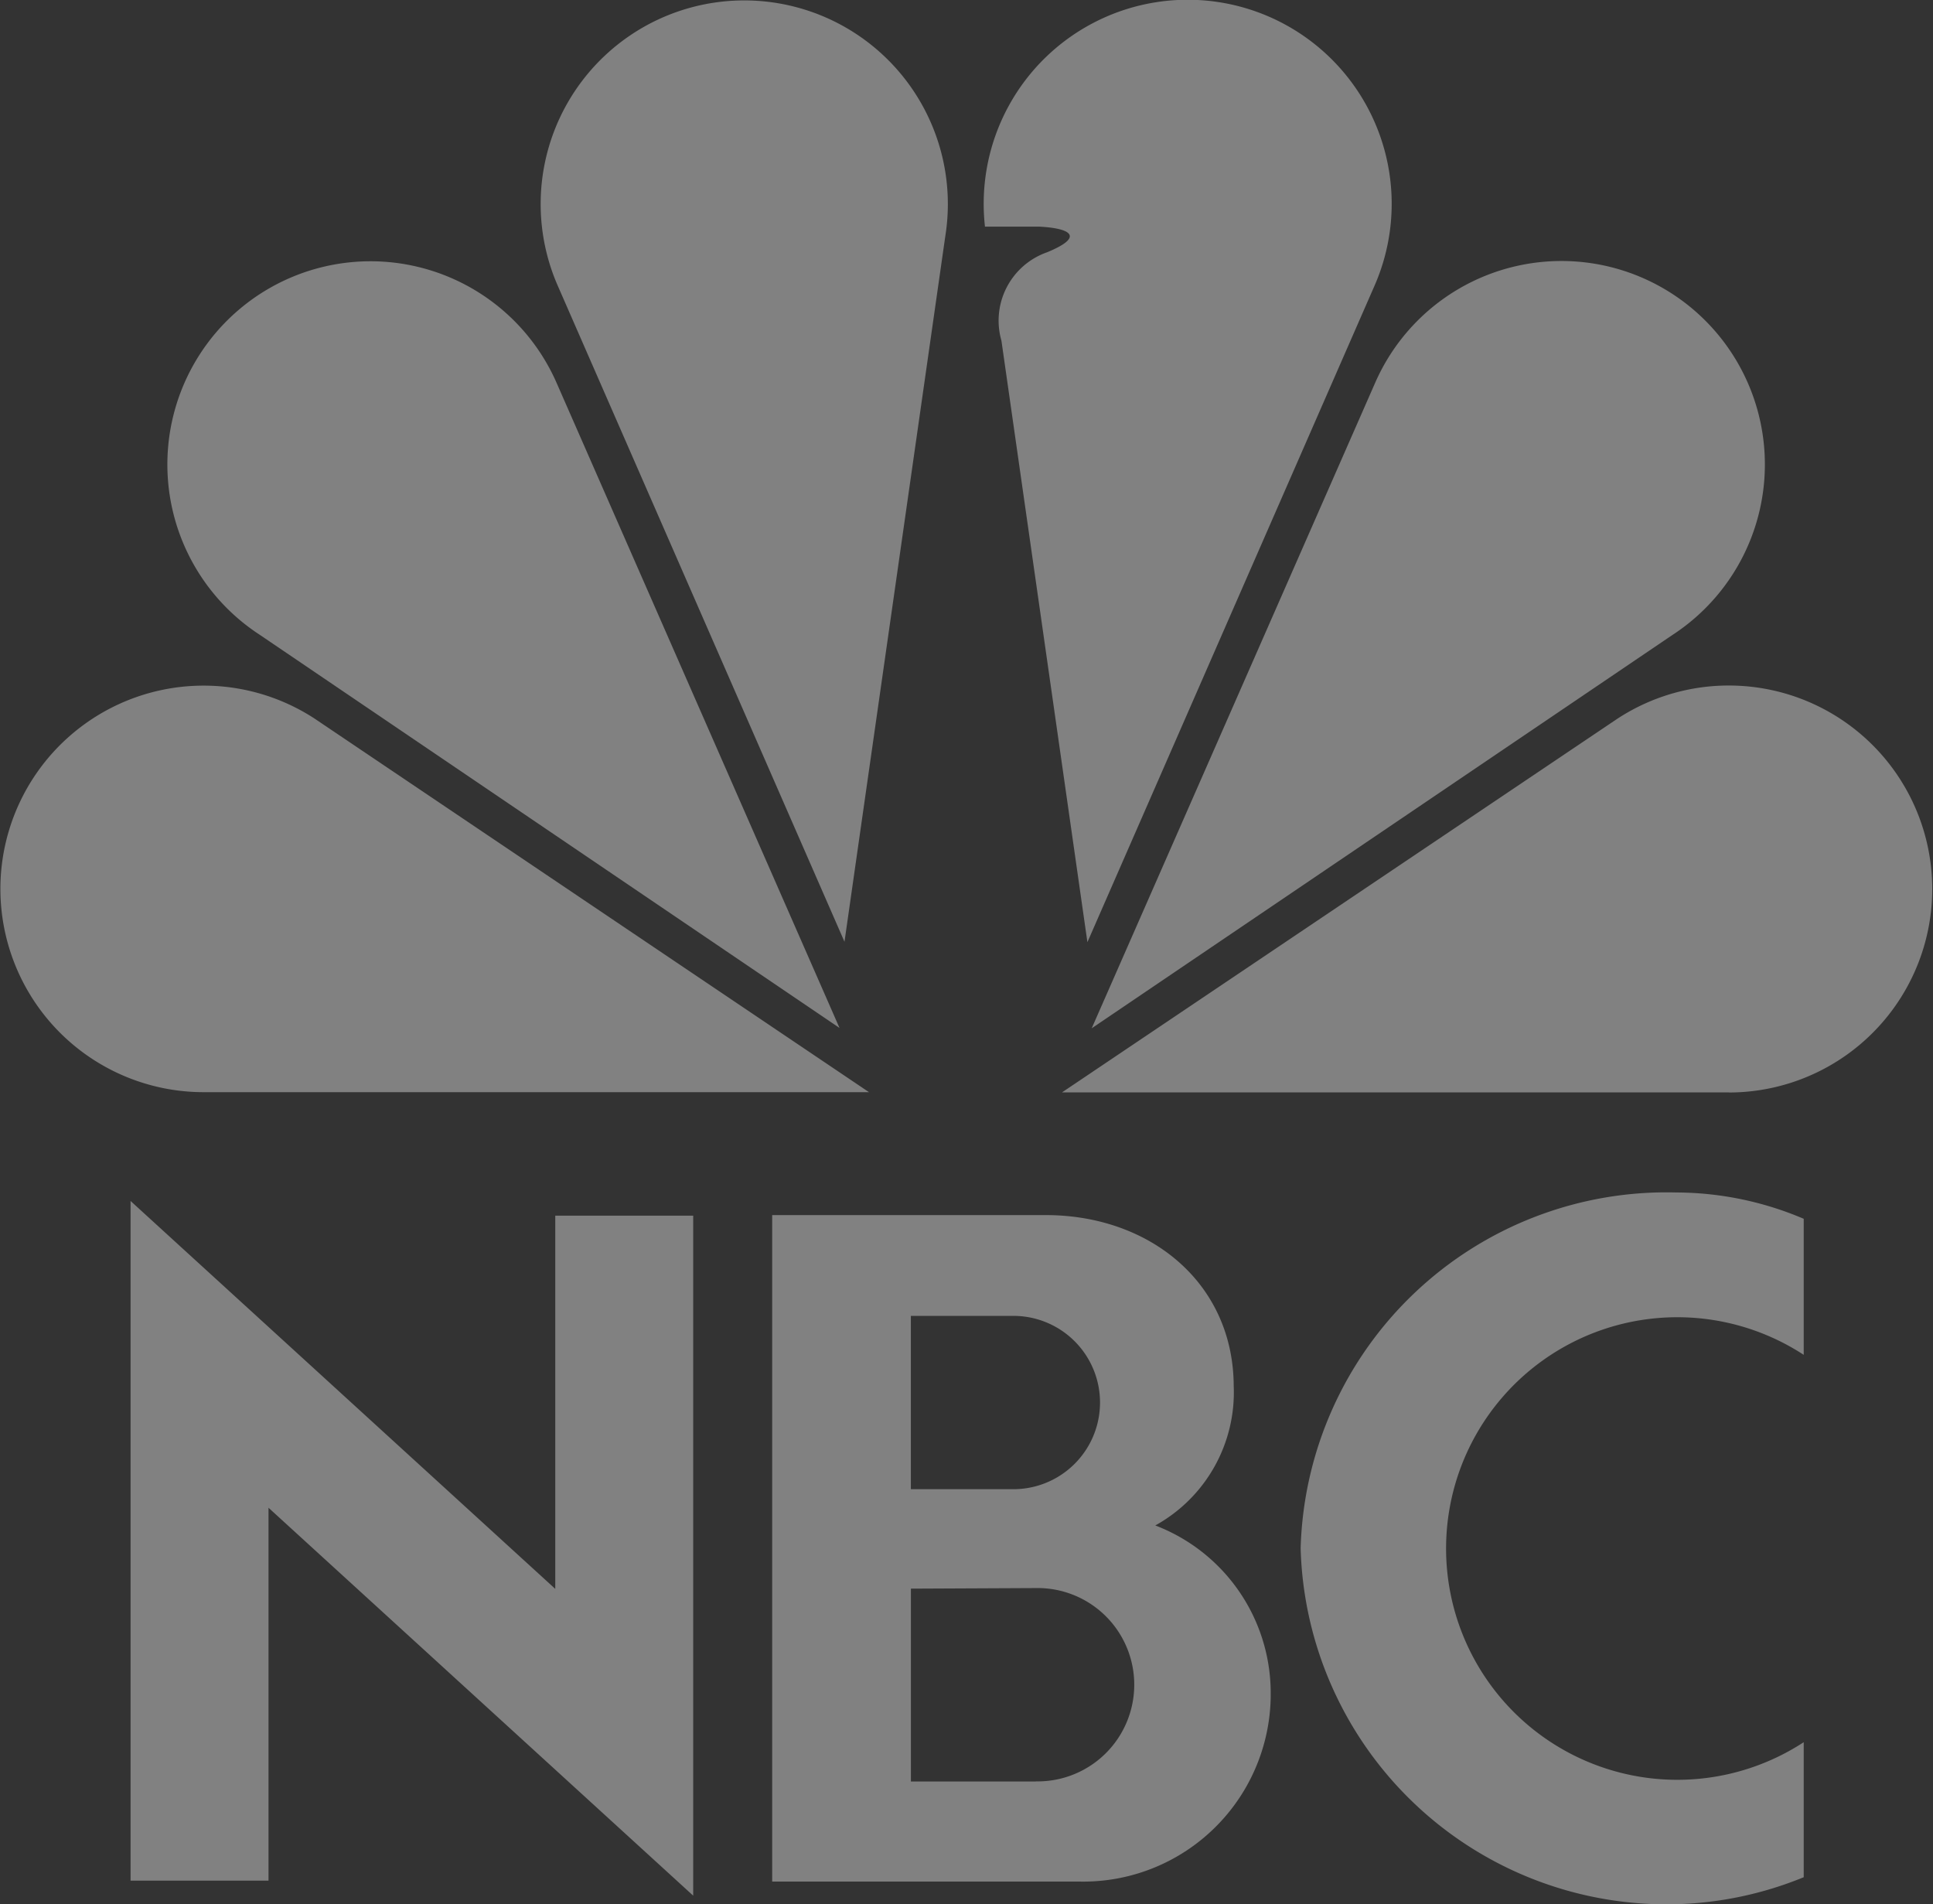 <svg xmlns="http://www.w3.org/2000/svg" width="52.797" height="52" viewBox="0 0 52.797 52">
  <rect x="0" y="0" width="52.797" height="52" fill="#333333" stroke="none"/>
  <g id="nbc" opacity="0.38">
    <path id="Path_383" data-name="Path 383" d="M8.391,34.068a5.551,5.551,0,1,1,3.038-10.2l15.14,10.2ZM9.927,21.577a5.549,5.549,0,1,1,8.1-6.9l7.737,17.637L9.927,21.577Zm40.132,12.5a5.557,5.557,0,1,0-3.044-10.21L31.841,34.074H50.06Zm-1.536-12.5a5.556,5.556,0,1,0-8.118-6.905L32.652,32.324,48.524,21.576ZM31.434,11.132a1.977,1.977,0,0,0-1.248,2.411l2.349,16.429,7.834-17.908a5.572,5.572,0,1,0-10.632-1.632l1.476,0c.837.041,1.277.264.221.7Zm-13.356.936A5.561,5.561,0,1,1,28.654,10.69L25.9,29.961,18.078,12.068ZM52.1,55.506a9.876,9.876,0,0,1-3.478.737,10,10,0,0,1-10.263-9.718,10,10,0,0,1,10.263-9.718,8.942,8.942,0,0,1,3.478.719v3.715a6.316,6.316,0,1,0,0,10.578v3.687ZM18,37.441h3.768V56.01l-11.6-10.593V55.6H6.4V37.039L18,47.632V37.441ZM34.389,45.9a4.152,4.152,0,0,0,2.142-3.811c-.013-2.823-2.3-4.664-5.13-4.664H23.925v18.2h8.386a5.121,5.121,0,0,0,5.23-5.214A4.9,4.9,0,0,0,34.389,45.9Zm-6.676-5.723h2.8a2.366,2.366,0,1,1,0,4.733h-2.8Zm3.41,12.715H27.714V47.626l3.409-.016a2.64,2.64,0,1,1,0,5.279Z" transform="translate(-2.834 -4.243)" fill="#fff" fill-rule="evenodd"/>
  </g>
</svg>
